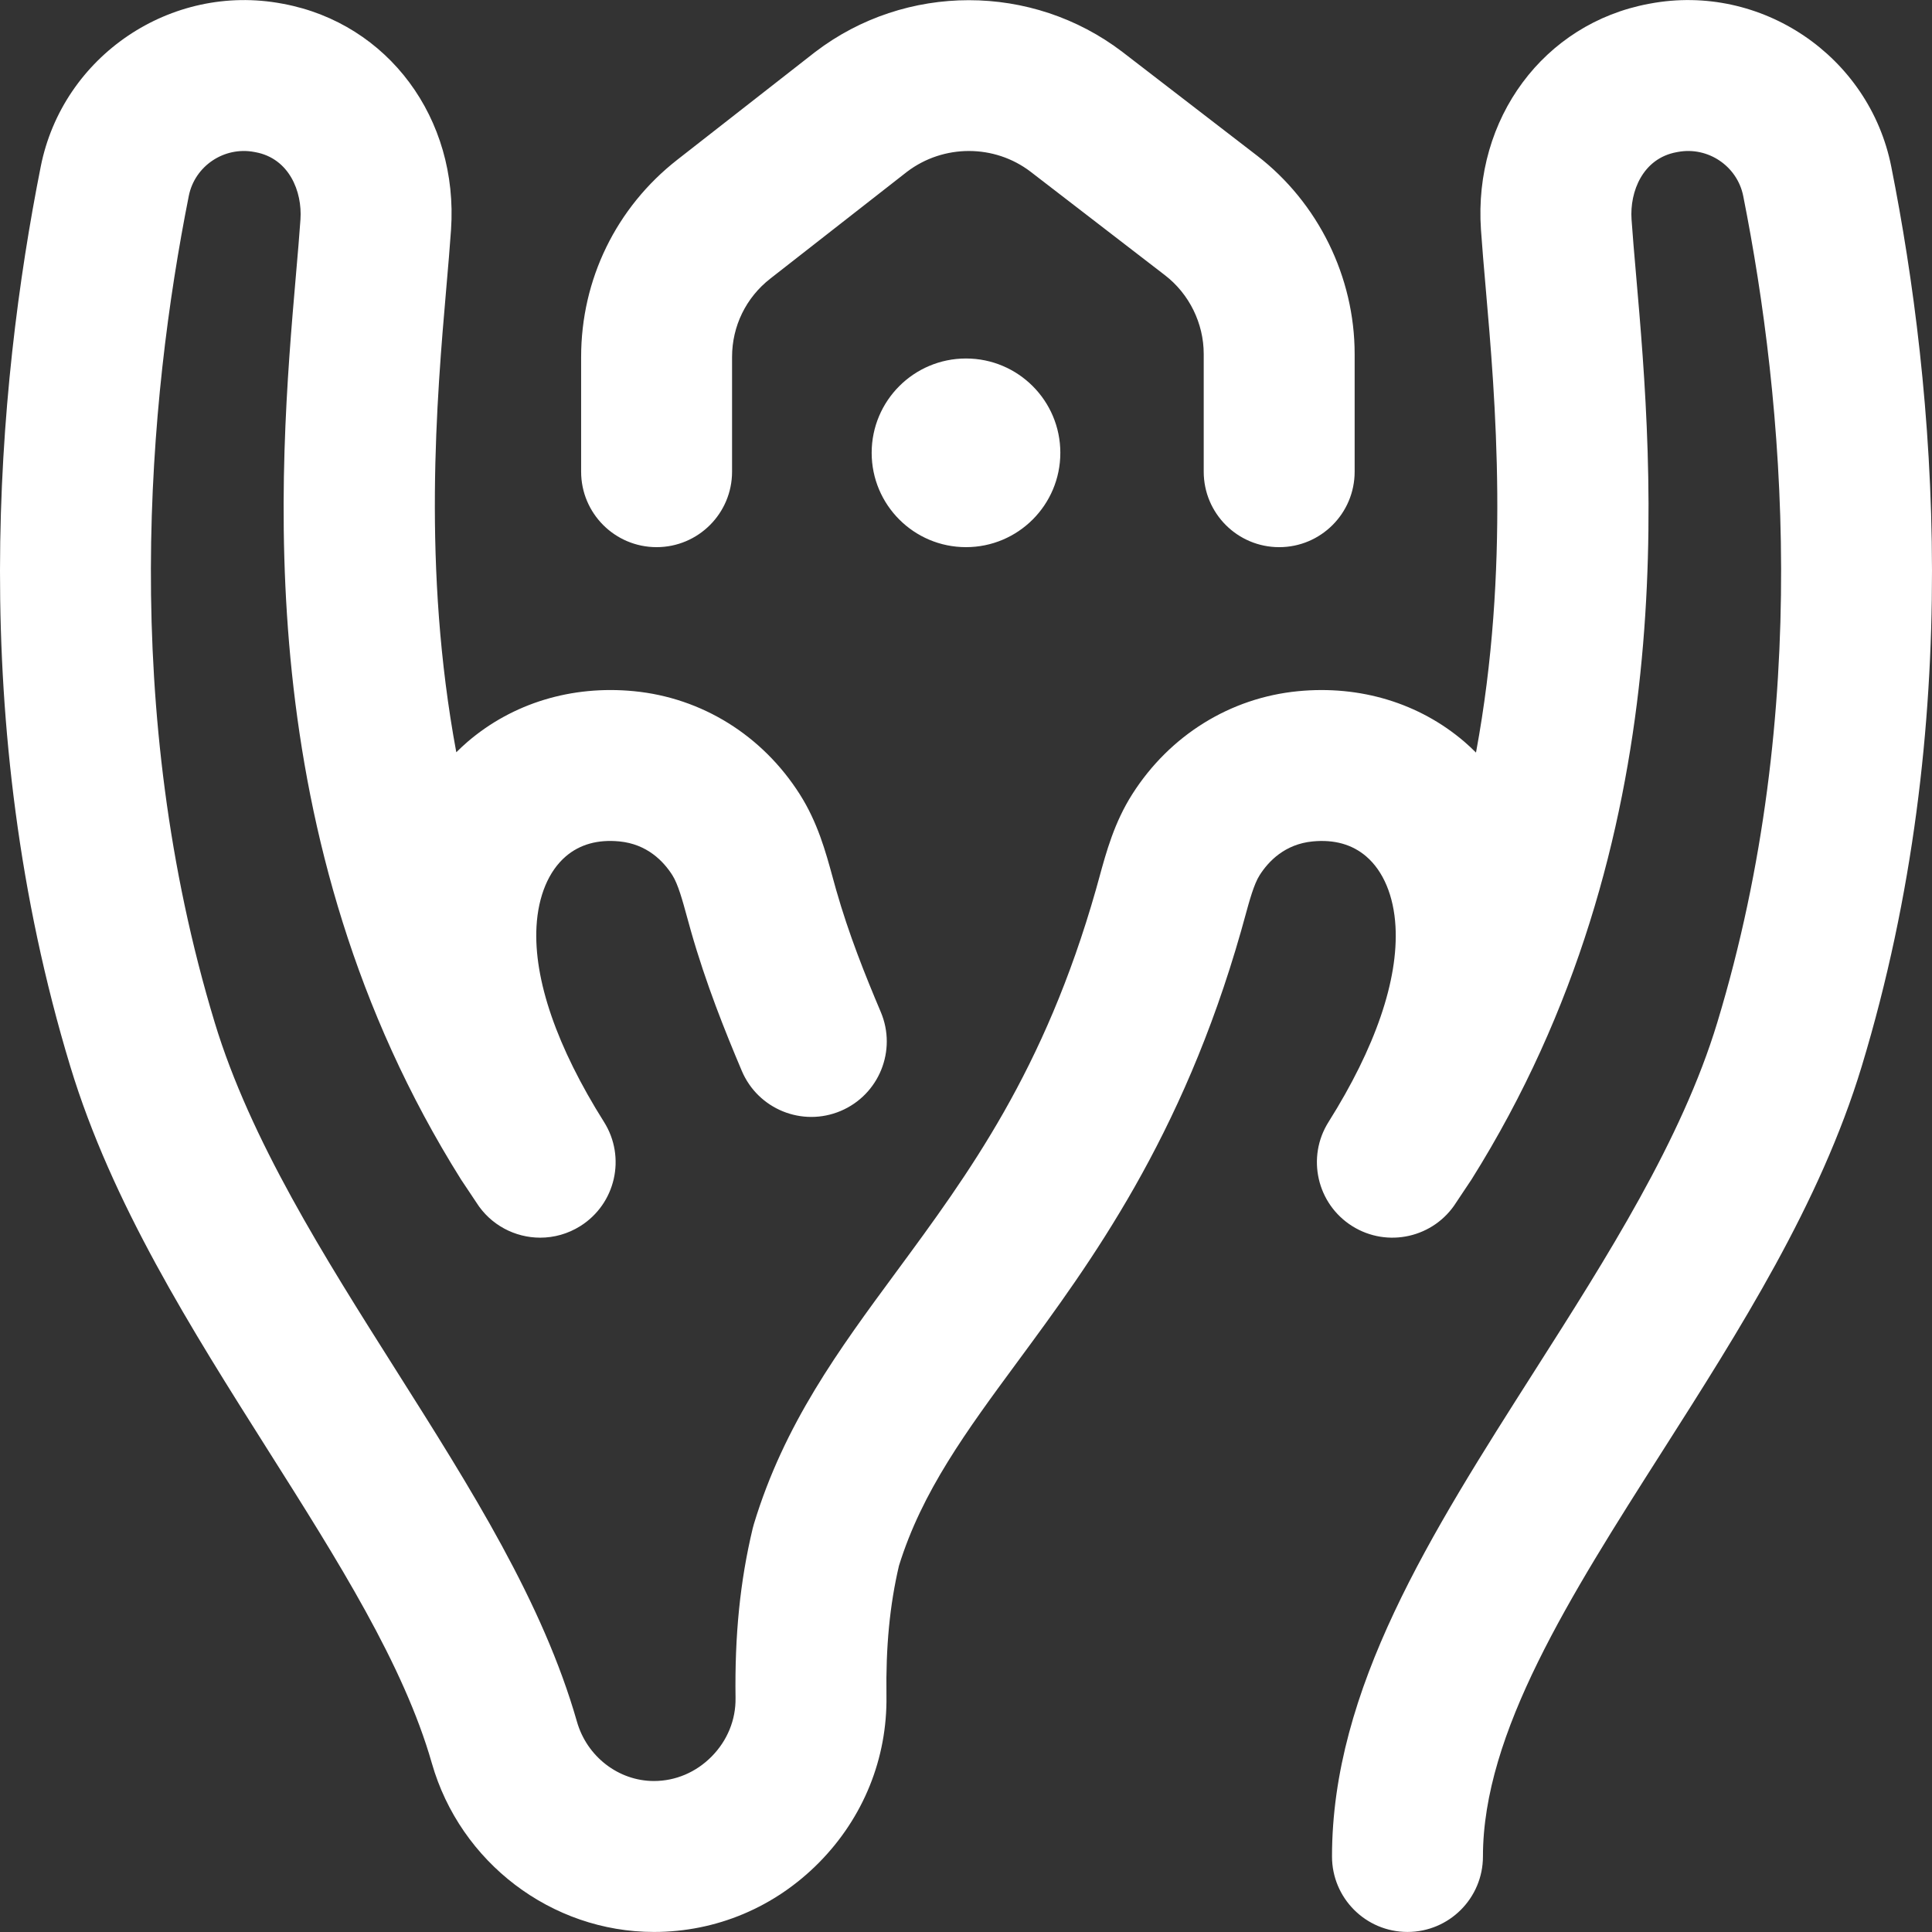 <svg width="512" height="512" xmlns="http://www.w3.org/2000/svg" xmlns:xlink="http://www.w3.org/1999/xlink" overflow="hidden"><rect width="100%" height="100%" fill="#333333" stroke="none"/><defs><clipPath id="clip0"><rect x="384" y="104" width="512" height="512"/></clipPath></defs><g clip-path="url(#clip0)" transform="translate(-384 -104)"><path d="M877.369 386.612C866.348 422.951 845.059 456.376 824.472 488.701 800.057 527.037 776.995 563.247 776.995 595.986 776.995 607.031 768.041 615.985 756.995 615.985 745.95 615.985 736.996 607.031 736.996 595.986 736.996 551.592 763.099 510.606 790.736 467.214 809.875 437.164 829.665 406.093 839.092 375.003 864.276 291.962 856.735 210.043 845.973 155.945 844.394 148.008 836.615 142.769 828.639 144.27L828.245 144.344C819.369 146.01 815.869 154.74 816.376 162.145 816.669 166.414 817.089 171.246 817.575 176.84 822.122 229.108 830.586 326.399 773.931 416.634 773.388 417.499 770.679 421.444 769.917 422.654 764.029 432 751.682 434.801 742.336 428.918 732.991 423.031 730.187 410.684 736.073 401.338 748.481 381.636 754.618 363.711 753.819 349.5 753.366 341.444 750.608 334.855 746.053 330.95 742.339 327.766 737.564 326.432 731.856 326.987 724.502 327.702 720.16 332.249 717.813 335.938 716.311 338.299 715.145 342.566 713.909 347.084 713.577 348.296 713.243 349.514 712.896 350.733 697.235 405.736 673.105 438.48 653.716 464.791 640.111 483.256 628.342 499.226 622.232 518.944 619.787 529.404 618.733 540.382 618.919 553.428 619.154 569.987 612.823 585.658 601.091 597.56 589.376 609.442 573.823 615.987 557.299 615.987 530.163 615.987 505.958 597.592 498.438 571.252 490.99 545.172 473.53 517.568 455.044 488.345 434.681 456.152 413.624 422.863 402.631 386.615 375.043 295.636 383.146 206.705 394.801 148.122 400.635 118.801 429.322 99.443 458.738 104.957L459.119 105.028C486.874 110.238 505.547 135.408 503.528 164.877 503.215 169.46 502.766 174.635 502.293 180.113 499.748 209.527 495.855 254.59 504.925 303.357 505.89 302.403 506.876 301.47 507.908 300.585 519.863 290.333 535.526 285.569 552.012 287.172 570.004 288.922 586.014 298.871 595.934 314.468 600.674 321.92 602.798 329.678 604.671 336.523 604.966 337.603 605.263 338.688 605.572 339.774 608.955 351.658 613.265 362.384 617.42 372.202 621.723 382.375 616.965 394.109 606.793 398.413 596.621 402.715 584.886 397.958 580.582 387.786 576.153 377.316 571.089 364.727 567.103 350.728 566.756 349.51 566.422 348.292 566.09 347.08 564.855 342.562 563.688 338.295 562.186 335.934 559.839 332.245 555.498 327.698 548.143 326.983 542.435 326.428 537.661 327.762 533.946 330.946 529.391 334.852 526.634 341.44 526.181 349.496 525.389 363.572 531.575 381.497 544.07 401.334 549.956 410.681 547.151 423.028 537.806 428.915 534.495 431 530.808 431.995 527.165 431.995 520.523 431.995 514.026 428.687 510.225 422.651 509.463 421.442 506.754 417.497 506.21 416.631 449.496 326.3 457.919 228.96 462.444 176.666 462.923 171.141 463.336 166.369 463.625 162.144 464.132 154.739 460.632 146.009 451.749 144.341L451.37 144.27C443.376 142.768 435.608 148.002 434.031 155.927 423.267 210.028 415.723 291.951 440.909 375.003 450.328 406.062 469.911 437.02 488.848 466.959 508.915 498.686 527.869 528.651 536.9 560.267 539.543 569.523 547.931 575.987 557.3 575.987 563.033 575.987 568.47 573.675 572.609 569.477 576.765 565.261 579.008 559.764 578.926 553.997 578.688 537.292 580.132 523.01 583.471 509.052 583.564 508.664 583.667 508.281 583.783 507.9 591.839 481.338 606.256 461.774 621.518 441.062 640.804 414.889 660.746 387.828 674.427 339.778 674.737 338.691 675.033 337.605 675.328 336.525 677.202 329.68 679.325 321.922 684.065 314.469 693.985 298.872 709.995 288.923 727.987 287.174 744.471 285.572 760.135 290.335 772.09 300.586 773.152 301.497 774.165 302.458 775.155 303.441 784.194 254.725 780.283 209.697 777.726 180.305 777.244 174.756 776.788 169.514 776.47 164.878 774.451 135.409 793.124 110.239 820.872 105.03L821.265 104.956C850.683 99.435 879.366 118.806 885.201 148.141 896.855 206.72 904.955 295.645 877.369 386.612ZM640 249.001C653.806 249.001 664.999 237.809 664.999 224.002 664.999 210.196 653.806 199.004 640 199.004 626.194 199.004 615.001 210.196 615.001 224.002 615.001 237.809 626.194 249.001 640 249.001ZM742.995 229.002 742.995 197.807C742.995 177.368 733.328 157.719 717.135 145.248L681.438 117.754C657.482 99.482 624.019 99.482 600.063 117.754 600 117.802 599.938 117.85 599.876 117.898L563.494 146.332C547.295 158.992 538.005 178.044 538.005 198.603L538.005 229.002C538.005 240.048 546.958 249.001 558.004 249.001 569.049 249.001 578.003 240.048 578.003 229.002L578.003 198.603C578.003 190.439 581.692 182.874 588.123 177.848L624.399 149.498C634.067 142.178 647.534 142.198 657.106 149.501L692.729 176.938C699.159 181.889 702.998 189.691 702.998 197.808L702.998 229.004C702.998 240.05 711.952 249.003 722.997 249.003 734.043 249.003 742.995 240.048 742.995 229.002Z" fill="#FFFFFF"/></g></svg>